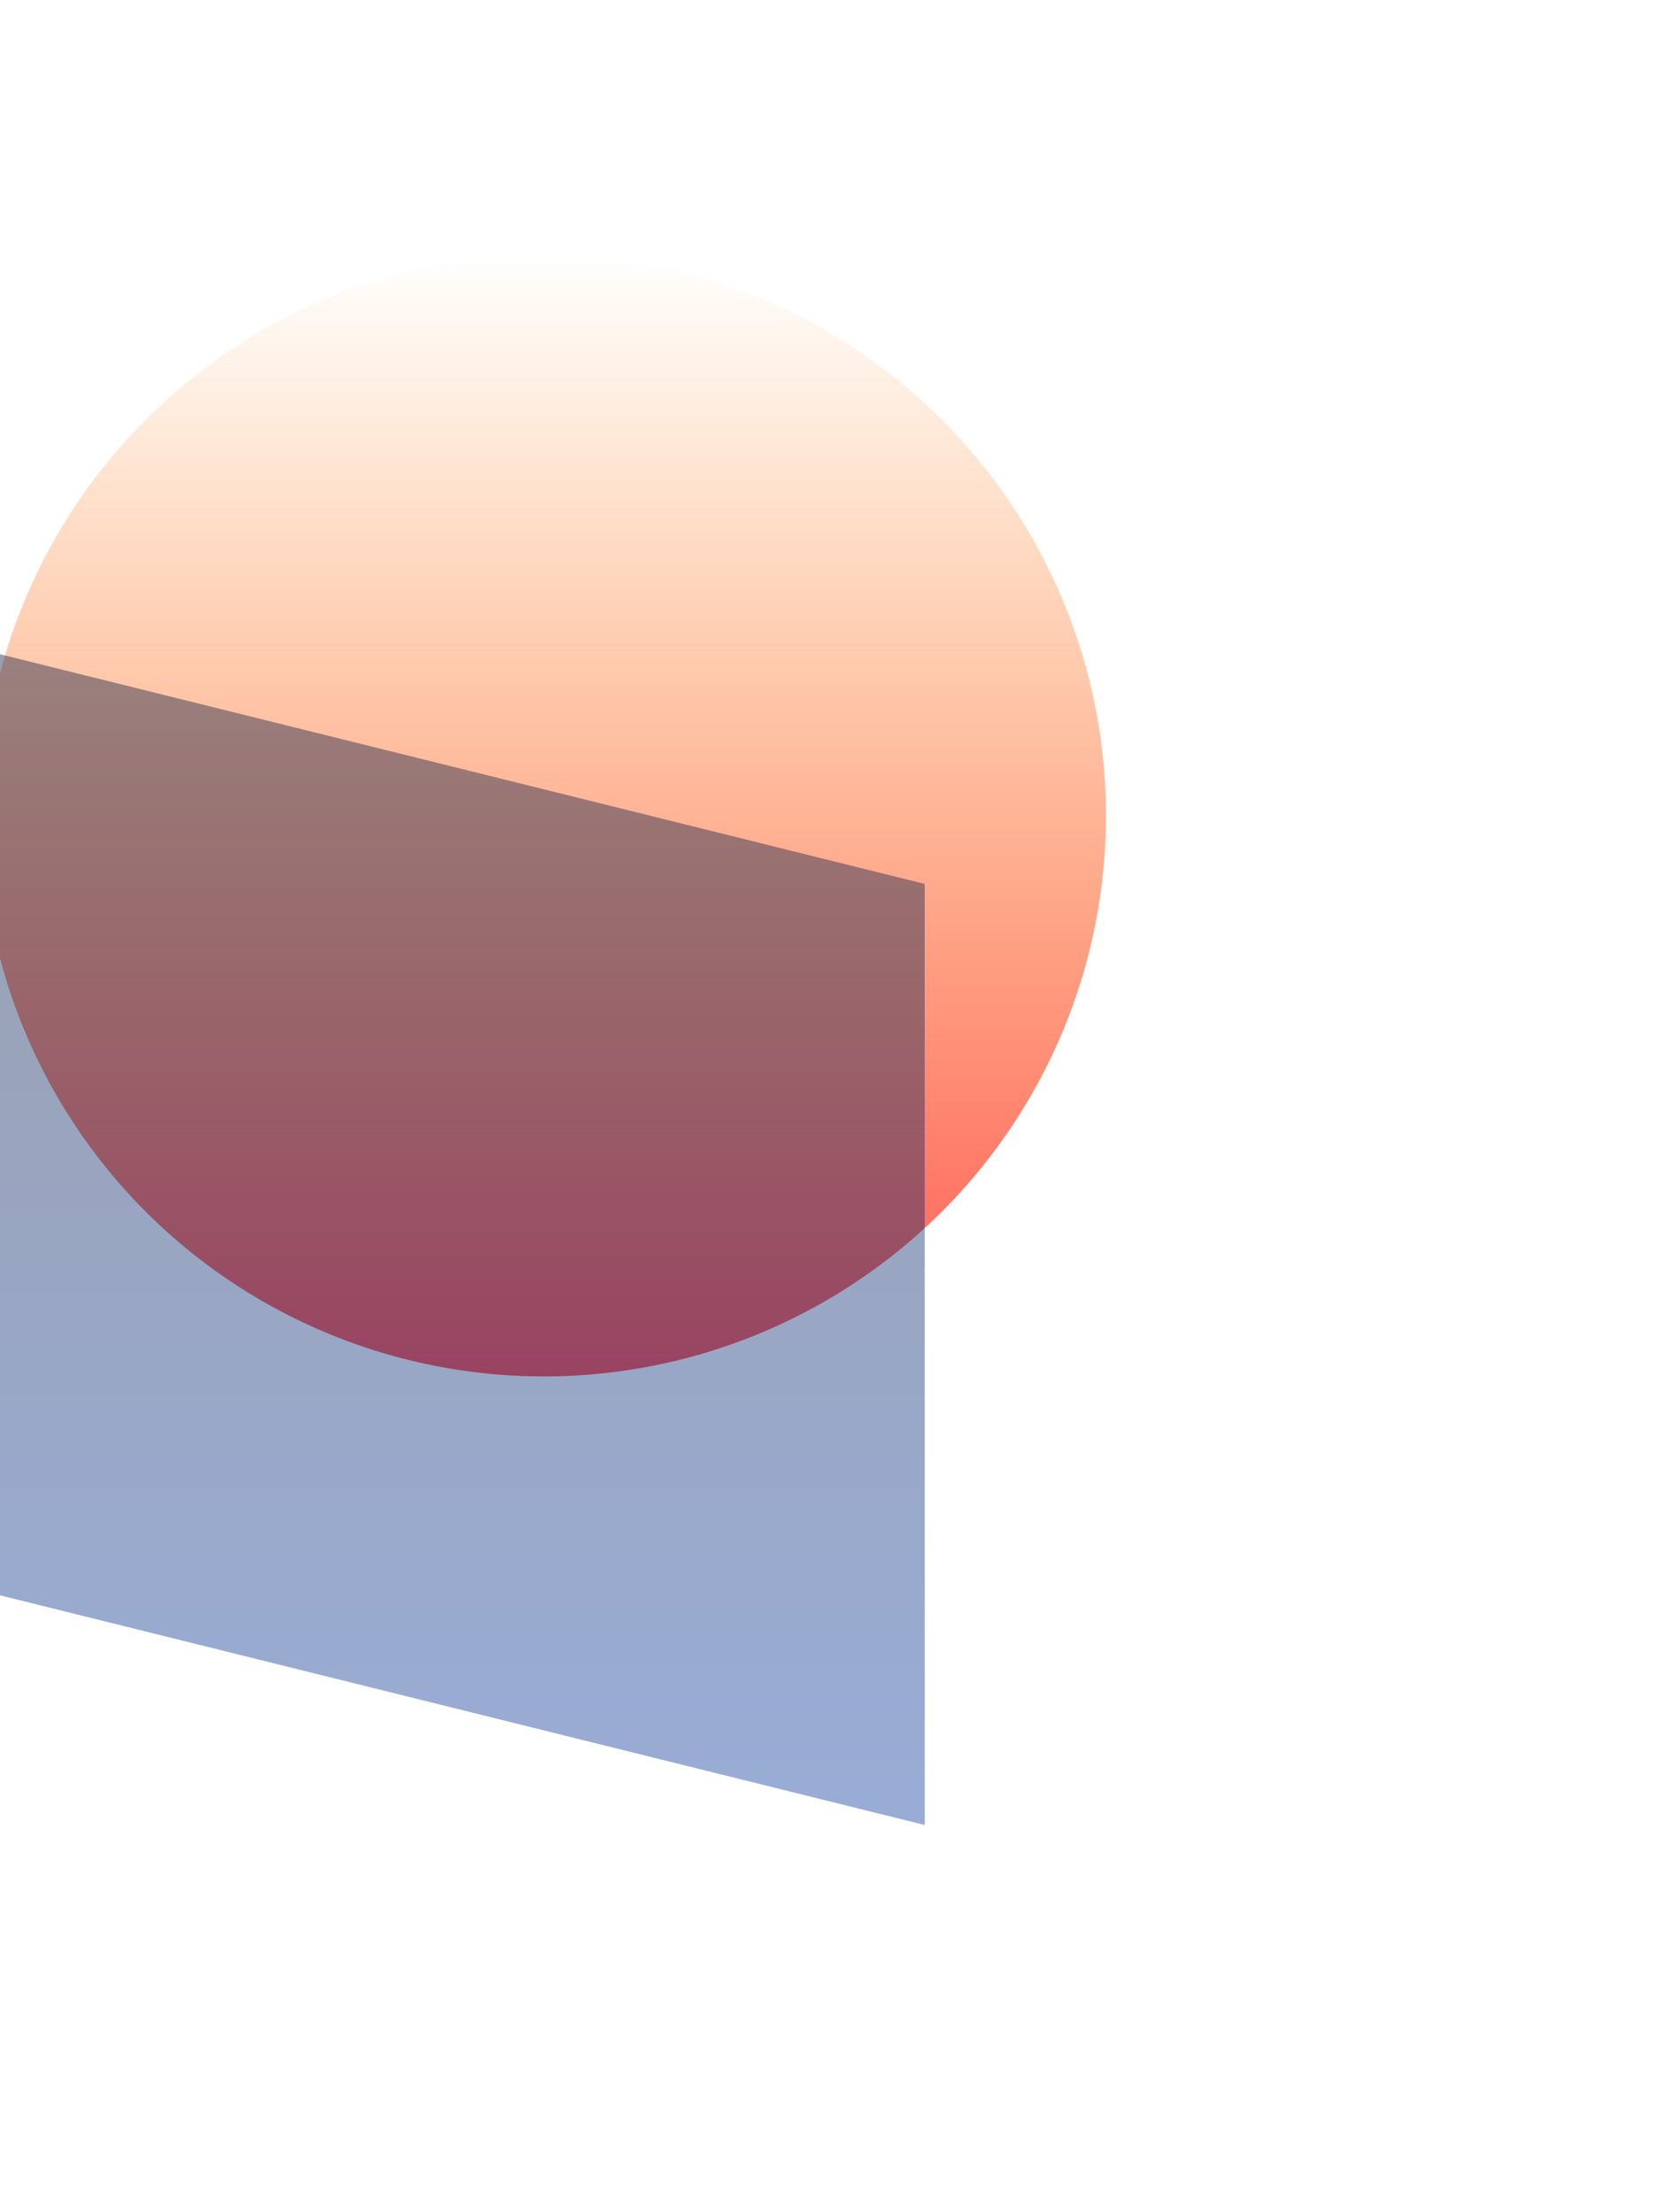 <svg width="541" height="720" viewBox="0 0 541 720" fill="none" xmlns="http://www.w3.org/2000/svg">
<g clip-path="url(#clip0_176_469)">
<g filter="url(#filter0_f_176_469)">
<ellipse cx="177" cy="265.5" rx="183" ry="182.5" fill="url(#paint0_linear_176_469)"/>
</g>
<g filter="url(#filter1_f_176_469)">
<path d="M-36 204L301 287.696V594L-36 510.304V204Z" fill="url(#paint1_linear_176_469)" fill-opacity="0.4"/>
</g>
</g>
<defs>
<filter id="filter0_f_176_469" x="-206" y="-117" width="766" height="765" filterUnits="userSpaceOnUse" color-interpolation-filters="sRGB">
<feFlood flood-opacity="0" result="BackgroundImageFix"/>
<feBlend mode="normal" in="SourceGraphic" in2="BackgroundImageFix" result="shape"/>
<feGaussianBlur stdDeviation="50" result="effect1_foregroundBlur_176_469"/>
</filter>
<filter id="filter1_f_176_469" x="-186" y="54" width="637" height="690" filterUnits="userSpaceOnUse" color-interpolation-filters="sRGB">
<feFlood flood-opacity="0" result="BackgroundImageFix"/>
<feBlend mode="normal" in="SourceGraphic" in2="BackgroundImageFix" result="shape"/>
<feGaussianBlur stdDeviation="50" result="effect1_foregroundBlur_176_469"/>
</filter>
<linearGradient id="paint0_linear_176_469" x1="177" y1="83" x2="177" y2="448" gradientUnits="userSpaceOnUse">
<stop stop-color="#FF7A00" stop-opacity="0"/>
<stop offset="1" stop-color="#FF5858"/>
</linearGradient>
<linearGradient id="paint1_linear_176_469" x1="132.5" y1="204" x2="132.5" y2="594" gradientUnits="userSpaceOnUse">
<stop stop-color="#000F30"/>
<stop offset="1" stop-color="#003099"/>
</linearGradient>
<clipPath id="clip0_176_469">
<rect width="960" height="720" fill="white" transform="translate(-419)"/>
</clipPath>
</defs>
</svg>
